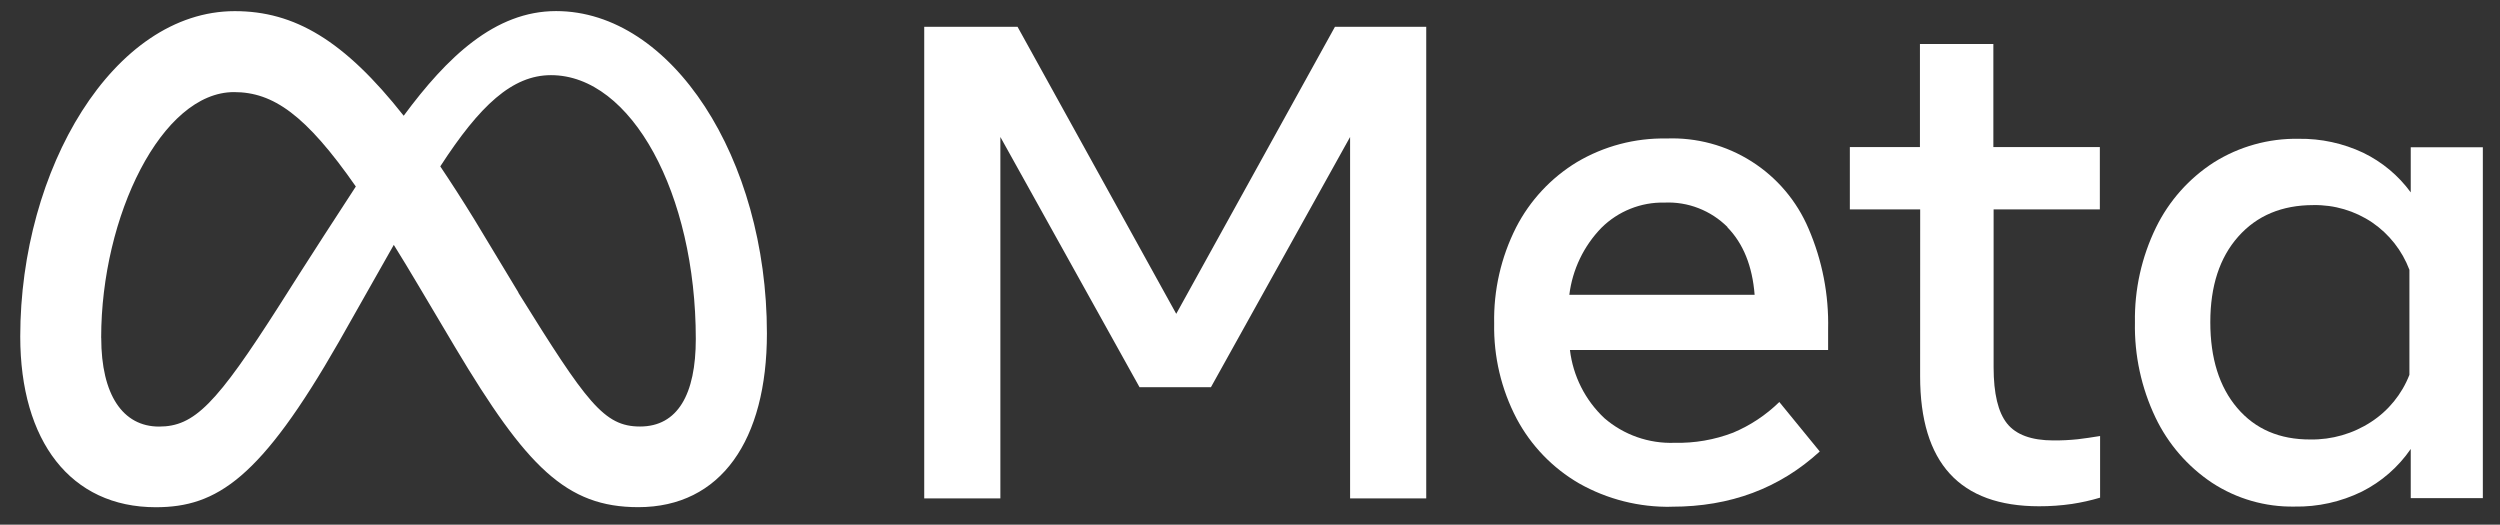<svg width="81" height="17" viewBox="0 0 81 17" fill="none" xmlns="http://www.w3.org/2000/svg">
<rect x="0" y="0" width="81" height="17" fill="#333333" stroke="none"/>
<g id="Group 1017">
<g id="Group 1016">
<path id="Vector" d="M29.945 0.869H32.969L38.11 10.168L43.252 0.869H46.21V16.148H43.743V4.438L39.234 12.546H36.921L32.412 4.438V16.148H29.945V0.869Z" fill="white"/>
<path id="Vector_2" d="M54.167 16.419C53.116 16.441 52.078 16.18 51.162 15.662C50.304 15.165 49.603 14.437 49.138 13.562C48.641 12.613 48.391 11.555 48.411 10.484C48.389 9.403 48.633 8.334 49.121 7.369C49.57 6.495 50.252 5.762 51.093 5.252C51.969 4.733 52.973 4.468 53.992 4.487C54.966 4.449 55.929 4.708 56.752 5.231C57.575 5.753 58.219 6.514 58.599 7.412C59.041 8.438 59.257 9.547 59.231 10.663V11.34H50.866C50.967 12.183 51.36 12.963 51.978 13.545C52.608 14.091 53.422 14.377 54.255 14.347C54.904 14.362 55.549 14.251 56.154 14.018C56.711 13.784 57.218 13.447 57.65 13.025L58.96 14.628C57.657 15.822 56.059 16.419 54.167 16.417M55.969 7.355C55.702 7.089 55.383 6.881 55.032 6.745C54.681 6.608 54.305 6.547 53.928 6.564C53.551 6.555 53.176 6.623 52.825 6.764C52.475 6.904 52.156 7.113 51.888 7.379C51.313 7.97 50.947 8.733 50.846 9.552H56.85C56.777 8.62 56.482 7.891 55.967 7.363" fill="white"/>
<path id="Vector_3" d="M62.214 6.784H59.935V4.765H62.206V1.426H64.585V4.765H68.035V6.784H64.593V11.902C64.593 12.753 64.739 13.36 65.03 13.723C65.321 14.086 65.819 14.268 66.525 14.27C66.792 14.272 67.058 14.259 67.323 14.231C67.542 14.205 67.782 14.17 68.043 14.127V16.124C67.744 16.213 67.44 16.281 67.131 16.328C66.779 16.379 66.423 16.404 66.066 16.403C63.497 16.403 62.212 14.999 62.212 12.191L62.214 6.784Z" fill="white"/>
<path id="Vector_4" d="M80.444 16.14H78.108V14.547C77.705 15.133 77.161 15.608 76.525 15.928C75.846 16.26 75.098 16.427 74.342 16.413C73.395 16.43 72.466 16.162 71.673 15.644C70.881 15.117 70.247 14.385 69.837 13.527C69.379 12.565 69.151 11.51 69.172 10.445C69.154 9.38 69.388 8.327 69.855 7.369C70.275 6.509 70.923 5.78 71.728 5.262C72.55 4.746 73.504 4.48 74.474 4.497C75.198 4.486 75.915 4.641 76.57 4.95C77.18 5.246 77.708 5.686 78.108 6.233V4.771H80.444V16.14ZM78.065 8.742C77.83 8.119 77.409 7.584 76.859 7.208C76.297 6.829 75.632 6.633 74.954 6.645C73.935 6.645 73.124 6.985 72.52 7.665C71.916 8.345 71.614 9.269 71.614 10.437C71.614 11.608 71.905 12.535 72.487 13.219C73.069 13.903 73.859 14.243 74.856 14.239C75.553 14.25 76.237 14.053 76.821 13.672C77.386 13.306 77.821 12.771 78.065 12.144V8.742Z" fill="white"/>
</g>
<path id="Vector_5" d="M3.278 10.939C3.278 7.004 5.241 2.984 7.581 2.984C8.848 2.984 9.907 3.716 11.529 6.043C9.988 8.405 9.056 9.886 9.056 9.886C7.005 13.101 6.295 13.821 5.153 13.821C3.978 13.821 3.28 12.789 3.28 10.949M16.799 9.48L15.371 7.114C14.987 6.49 14.618 5.916 14.265 5.391C15.544 3.418 16.597 2.435 17.852 2.435C20.457 2.435 22.544 6.27 22.544 10.982C22.544 12.777 21.957 13.819 20.737 13.819C19.568 13.819 19.011 13.048 16.791 9.478M13.082 3.753C11.151 1.305 9.54 0.361 7.607 0.361C3.672 0.361 0.656 5.483 0.656 10.902C0.656 14.294 2.288 16.434 5.047 16.434C7.026 16.434 8.448 15.502 10.978 11.079L12.759 7.934C13.014 8.342 13.281 8.784 13.563 9.26L14.748 11.255C17.06 15.13 18.348 16.432 20.68 16.432C23.358 16.432 24.848 14.263 24.848 10.8C24.848 5.126 21.763 0.359 18.017 0.359C16.034 0.359 14.483 1.852 13.079 3.751" fill="white"/>
</g>
</svg>
